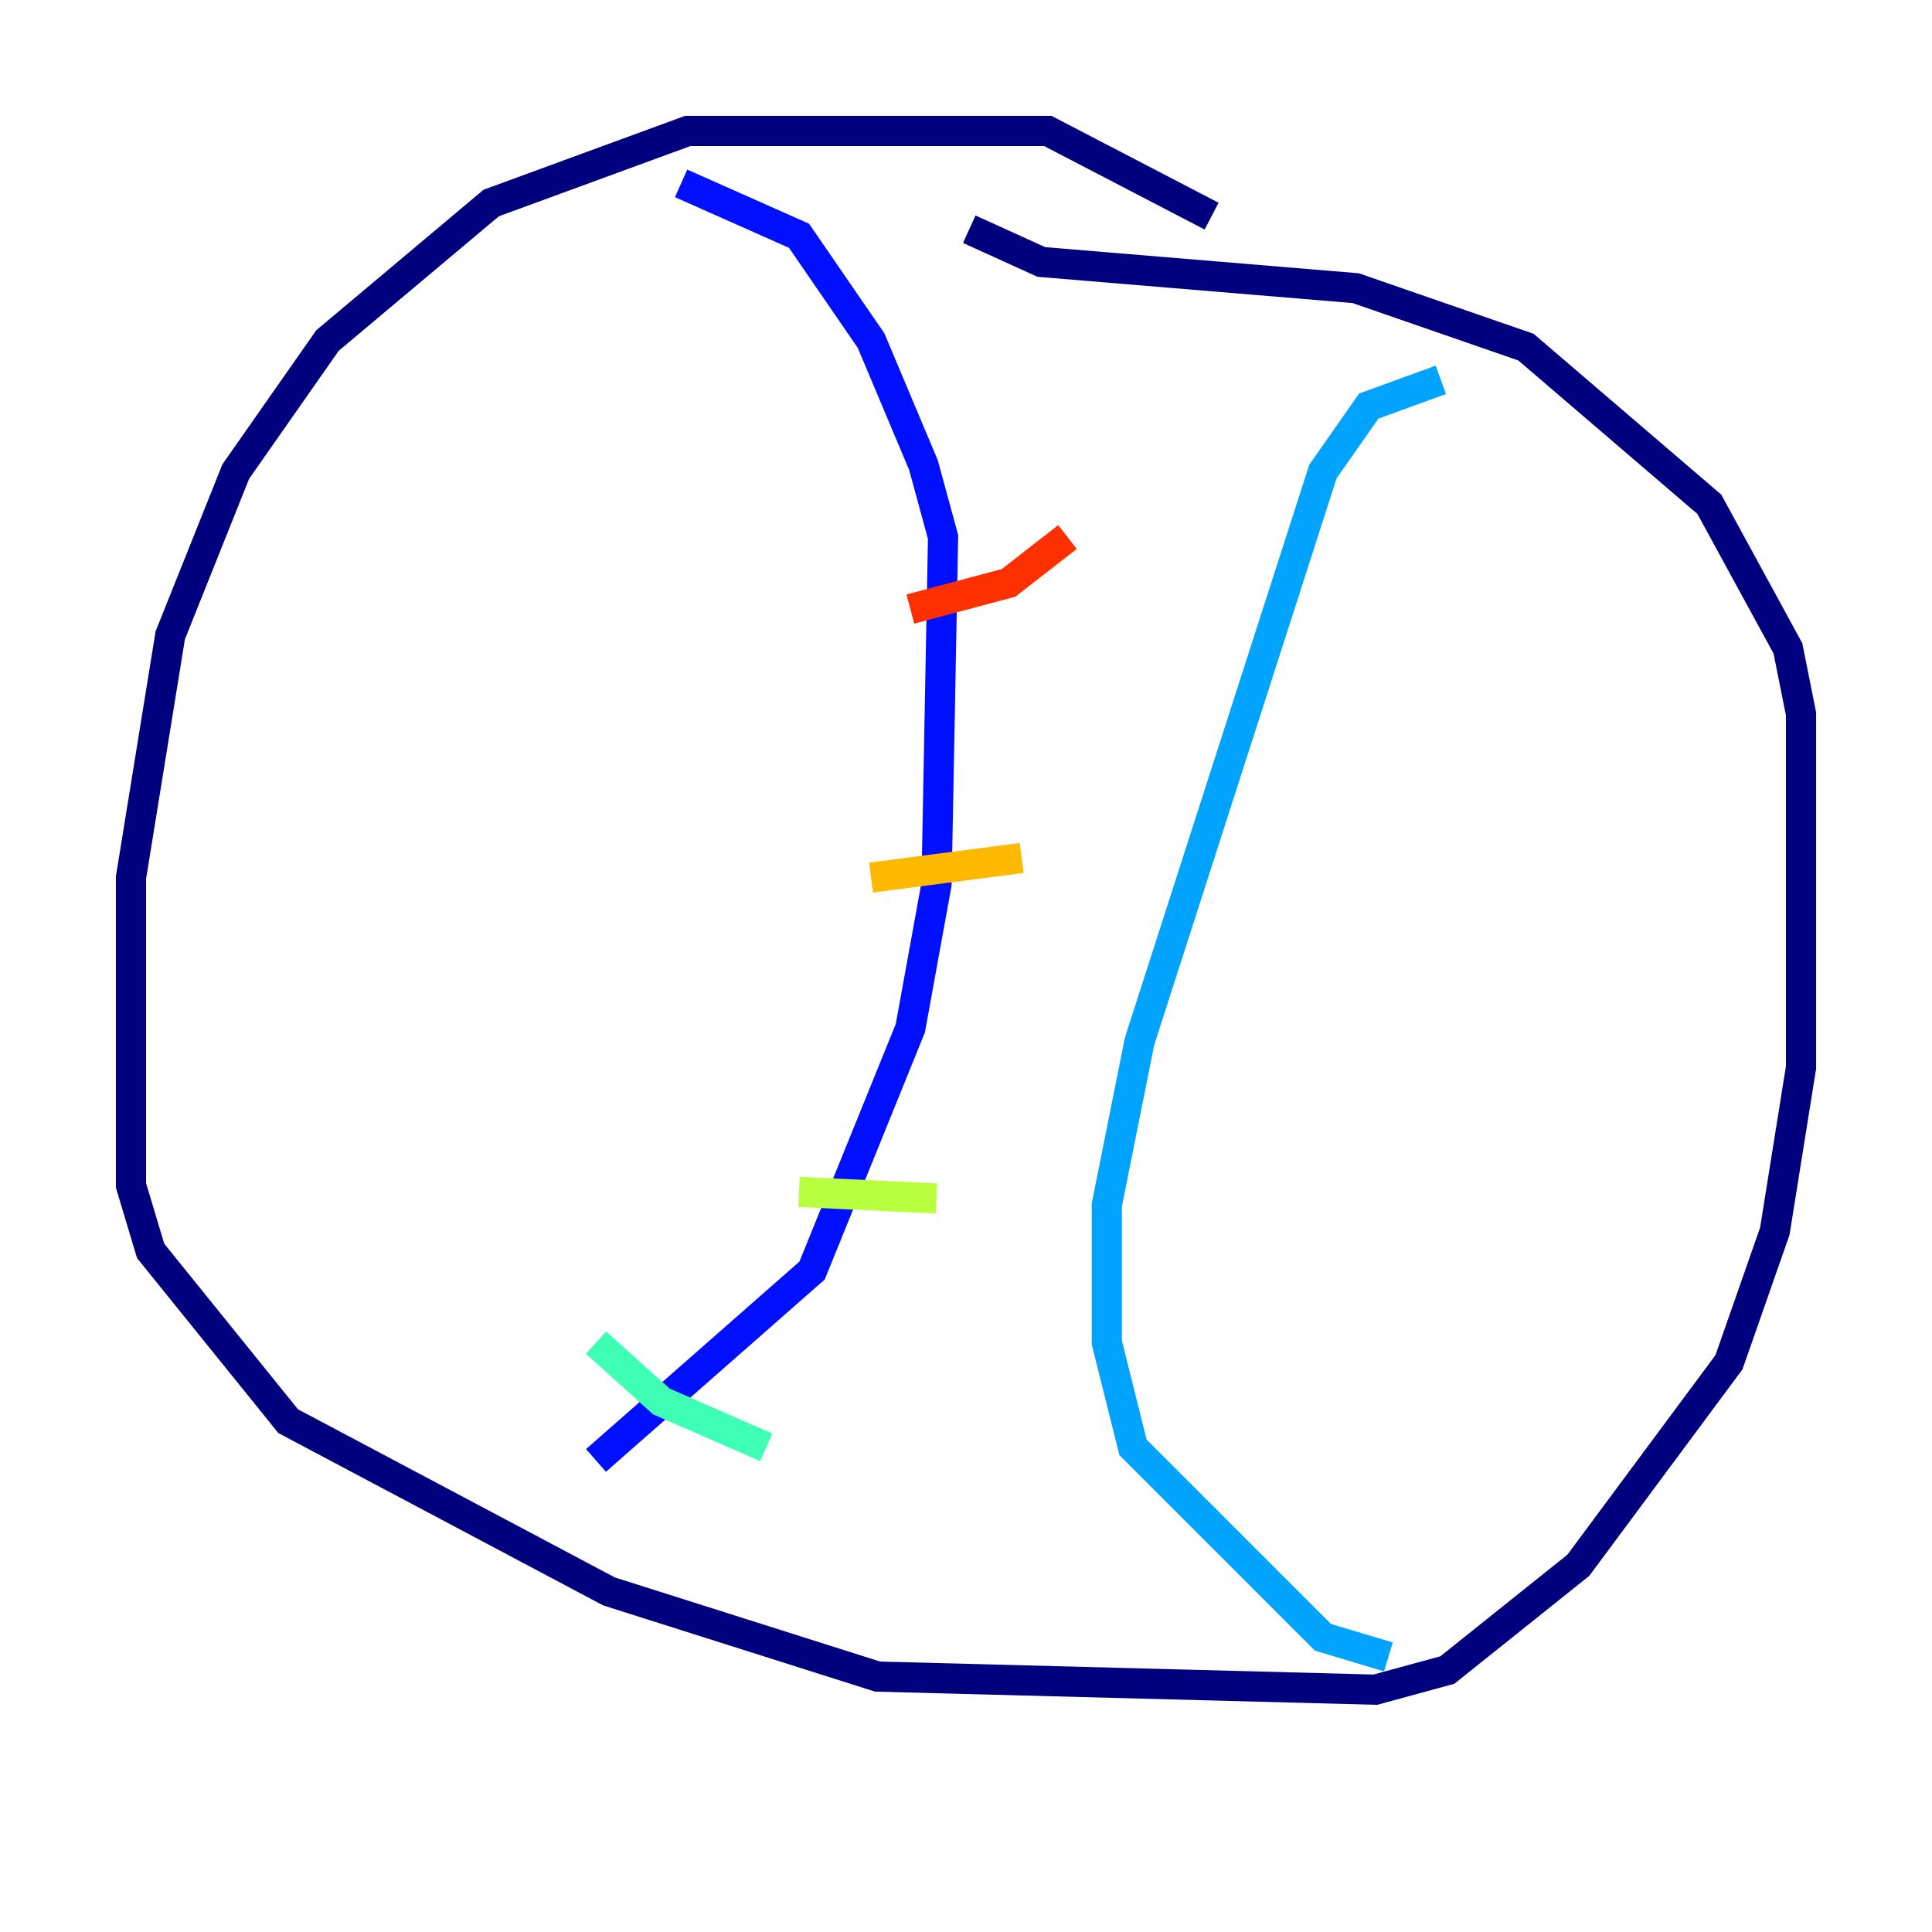<?xml version="1.0" encoding="utf-8" ?>
<svg baseProfile="tiny" height="128" version="1.2" viewBox="0,0,128,128" width="128" xmlns="http://www.w3.org/2000/svg" xmlns:ev="http://www.w3.org/2001/xml-events" xmlns:xlink="http://www.w3.org/1999/xlink"><defs /><polyline fill="none" points="80.271,14.319 69.424,8.678 45.559,8.678 32.542,13.451 21.695,22.563 15.62,31.241 11.281,42.088 8.678,58.142 8.678,78.536 9.98,82.875 19.091,94.156 40.352,105.437 58.142,111.078 91.119,111.946 95.891,110.644 104.57,103.702 114.549,90.251 117.586,81.573 119.322,70.725 119.322,47.295 118.454,42.956 113.248,33.41 101.098,22.997 89.817,19.091 68.99,17.356 64.217,15.186" stroke="#00007f" stroke-width="2" /><polyline fill="none" points="39.485,96.759 53.803,84.176 60.312,68.122 62.047,58.576 62.481,35.58 61.18,30.807 57.709,22.563 52.936,15.62 45.125,12.149" stroke="#0010ff" stroke-width="2" /><polyline fill="none" points="95.458,25.166 90.685,26.902 87.647,31.241 75.498,68.99 73.329,79.837 73.329,88.949 75.064,95.891 87.647,108.475 91.986,109.776" stroke="#00a4ff" stroke-width="2" /><polyline fill="none" points="39.485,88.949 43.824,92.854 50.766,95.891" stroke="#3fffb7" stroke-width="2" /><polyline fill="none" points="52.936,78.969 62.047,79.403" stroke="#b7ff3f" stroke-width="2" /><polyline fill="none" points="57.709,58.142 67.688,56.841" stroke="#ffb900" stroke-width="2" /><polyline fill="none" points="60.312,40.352 66.82,38.617 70.725,35.58" stroke="#ff3000" stroke-width="2" /><polyline fill="none" points="50.332,22.129 50.332,22.129" stroke="#7f0000" stroke-width="2" /></svg>